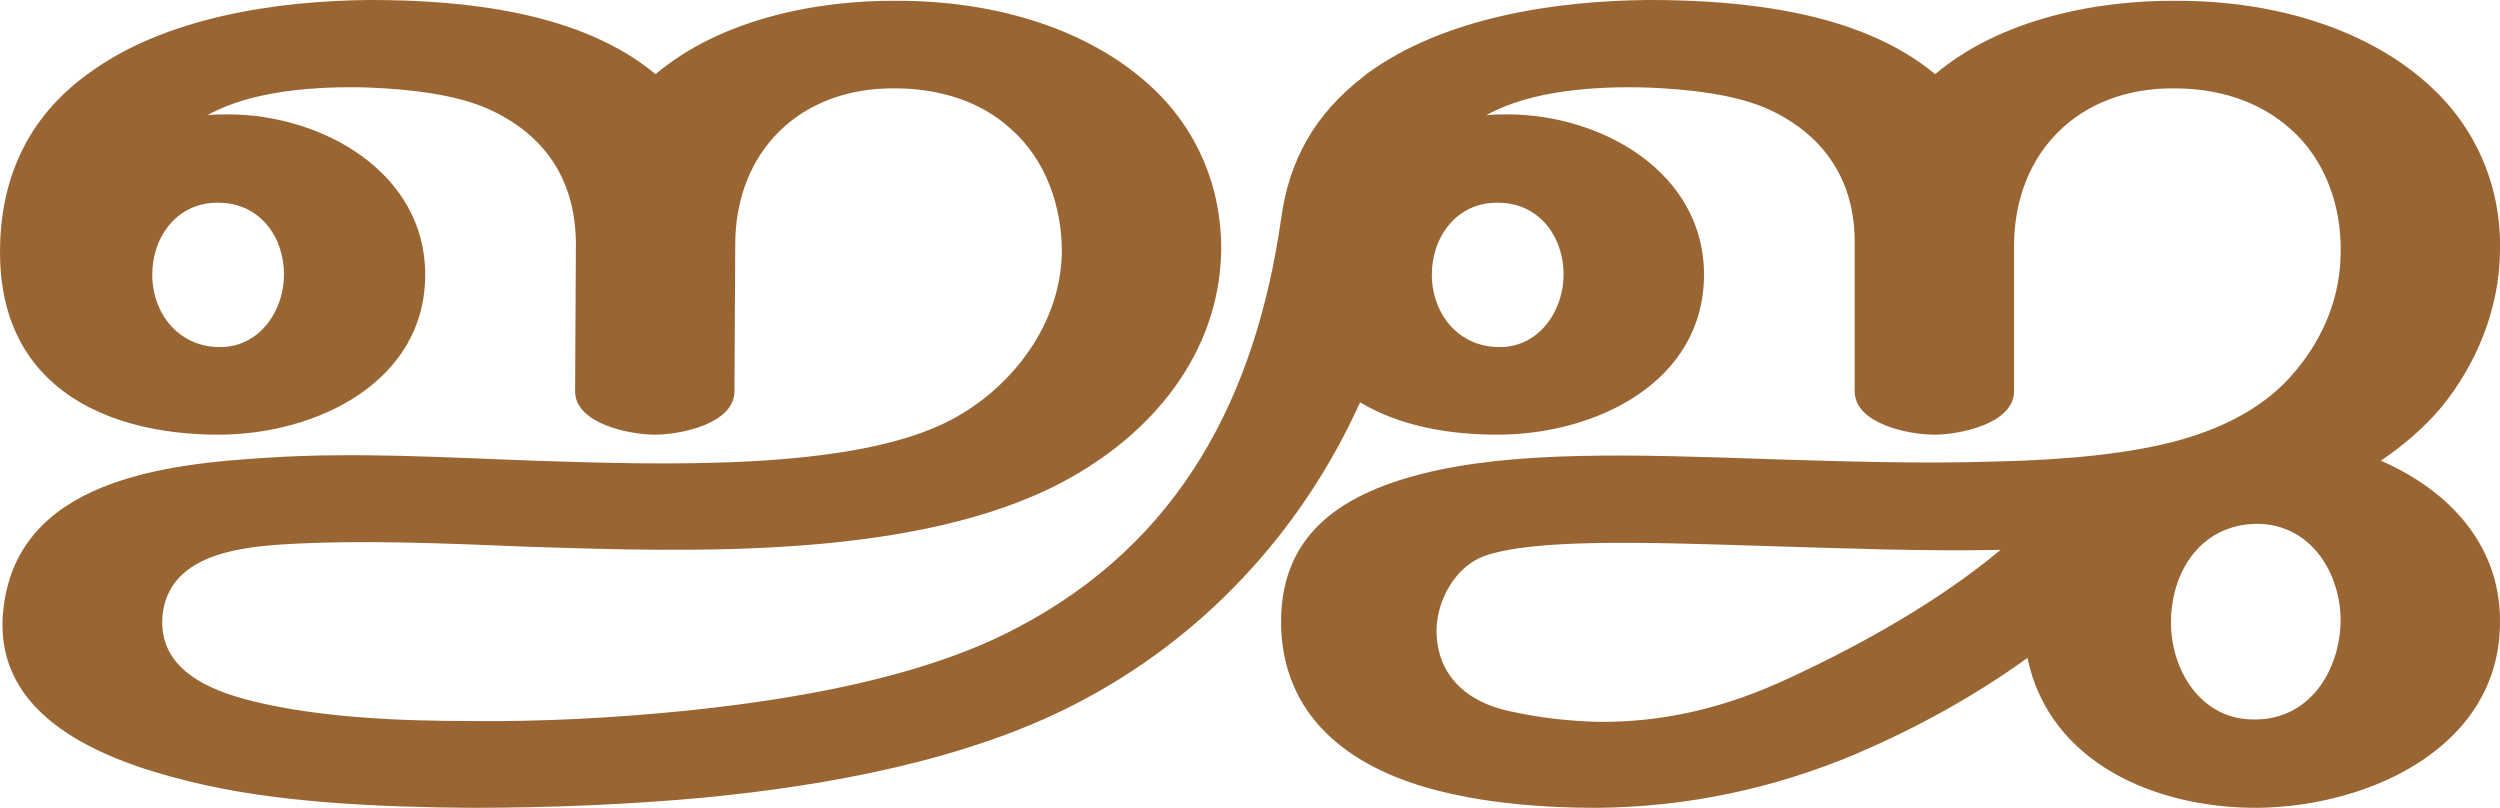 <?xml version="1.0" encoding="UTF-8"?>
<!DOCTYPE svg PUBLIC "-//W3C//DTD SVG 1.1//EN" "http://www.w3.org/Graphics/SVG/1.1/DTD/svg11.dtd">
<!-- Creator: CorelDRAW X8 -->
<svg xmlns="http://www.w3.org/2000/svg" xml:space="preserve" width="3169px" height="1024px" version="1.1" style="shape-rendering:geometricPrecision; text-rendering:geometricPrecision; image-rendering:optimizeQuality; fill-rule:evenodd; clip-rule:evenodd"
viewBox="0 0 3169 1024"
 xmlns:xlink="http://www.w3.org/1999/xlink">
 <defs>
  <style type="text/css">
   <![CDATA[
    .fil0 {fill:#996633;fill-rule:nonzero}
   ]]>
  </style>
 </defs>
 <g id="Layer_x0020_1">
  <path class="fil0" d="M2570 834c-68,49 -141,89 -218,122 -105,44 -214,67 -328,68 -64,0 -132,-5 -194,-20 -110,-26 -201,-88 -206,-207 -4,-116 72,-169 177,-196 117,-30 269,-25 442,-19 96,3 192,6 287,3 90,-2 173,-10 236,-28 55,-16 107,-42 144,-87 36,-43 57,-95 57,-151 1,-57 -19,-116 -63,-155 -41,-37 -94,-52 -148,-52 -121,-1 -202,81 -203,198l0 186c0,41 -69,55 -101,55 -33,0 -101,-14 -101,-55l0 -186c1,-77 -35,-136 -106,-170 -44,-21 -107,-27 -156,-29 -64,-2 -148,3 -205,35 9,-1 18,-1 27,-1 120,0 249,74 249,203 0,137 -138,203 -262,203 -59,0 -122,-10 -174,-41 -74,164 -199,299 -360,382 -139,72 -316,104 -471,119 -98,9 -198,13 -296,13 -115,-1 -248,-6 -359,-34 -110,-27 -247,-82 -234,-215 16,-166 203,-187 338,-195 110,-7 225,0 335,4 157,5 405,14 529,-52 79,-42 139,-123 140,-213 0,-57 -20,-116 -64,-155 -40,-37 -94,-52 -148,-52 -121,-1 -202,81 -202,198l-1 186c0,41 -68,55 -101,55 -32,0 -101,-14 -101,-55l1 -186c0,-77 -35,-136 -107,-170 -44,-21 -107,-27 -155,-29 -64,-2 -148,3 -205,35 9,-1 18,-1 26,-1 120,0 250,74 250,203 0,137 -139,203 -262,203 -73,0 -153,-16 -209,-65 -49,-43 -68,-102 -68,-166 0,-92 34,-170 111,-226 97,-72 239,-93 358,-94 120,0 267,15 362,94 82,-69 202,-94 308,-93 111,0 232,30 316,105 62,55 94,131 93,213 -3,130 -88,232 -201,292 -185,98 -469,89 -679,82 -102,-4 -207,-9 -308,-3 -62,4 -146,15 -154,90 -6,68 58,95 115,109 86,21 188,25 276,25 91,1 182,-4 272,-13 135,-14 298,-41 418,-104 210,-109 305,-296 337,-520 10,-74 43,-132 102,-178l0 0c2,-2 4,-3 6,-5 98,-72 239,-93 358,-94 121,0 268,15 363,94 82,-69 202,-94 308,-93 111,0 232,30 316,105 62,55 94,131 92,213 -1,72 -29,142 -75,198 -22,26 -48,48 -76,67 87,38 151,107 151,203 1,159 -164,235 -306,237 -129,1 -265,-56 -293,-190zm-2291 -394c50,0 81,-46 81,-92 0,-48 -31,-91 -83,-91 -52,-1 -84,43 -84,91 0,49 33,92 86,92zm2473 354c2,60 41,120 108,118 69,-1 106,-63 107,-125 0,-60 -37,-122 -105,-123 -74,0 -112,64 -110,130zm-851 -354c50,0 81,-46 81,-92 0,-48 -31,-91 -83,-91 -52,-1 -84,43 -84,91 0,49 33,92 86,92zm635 257c-100,2 -201,-2 -302,-5 -155,-5 -291,-9 -353,13 -37,14 -59,56 -60,92 -1,59 39,94 95,105 36,8 73,12 109,13 86,1 165,-19 242,-55 93,-43 191,-98 269,-163z"/>
 </g>
</svg>
